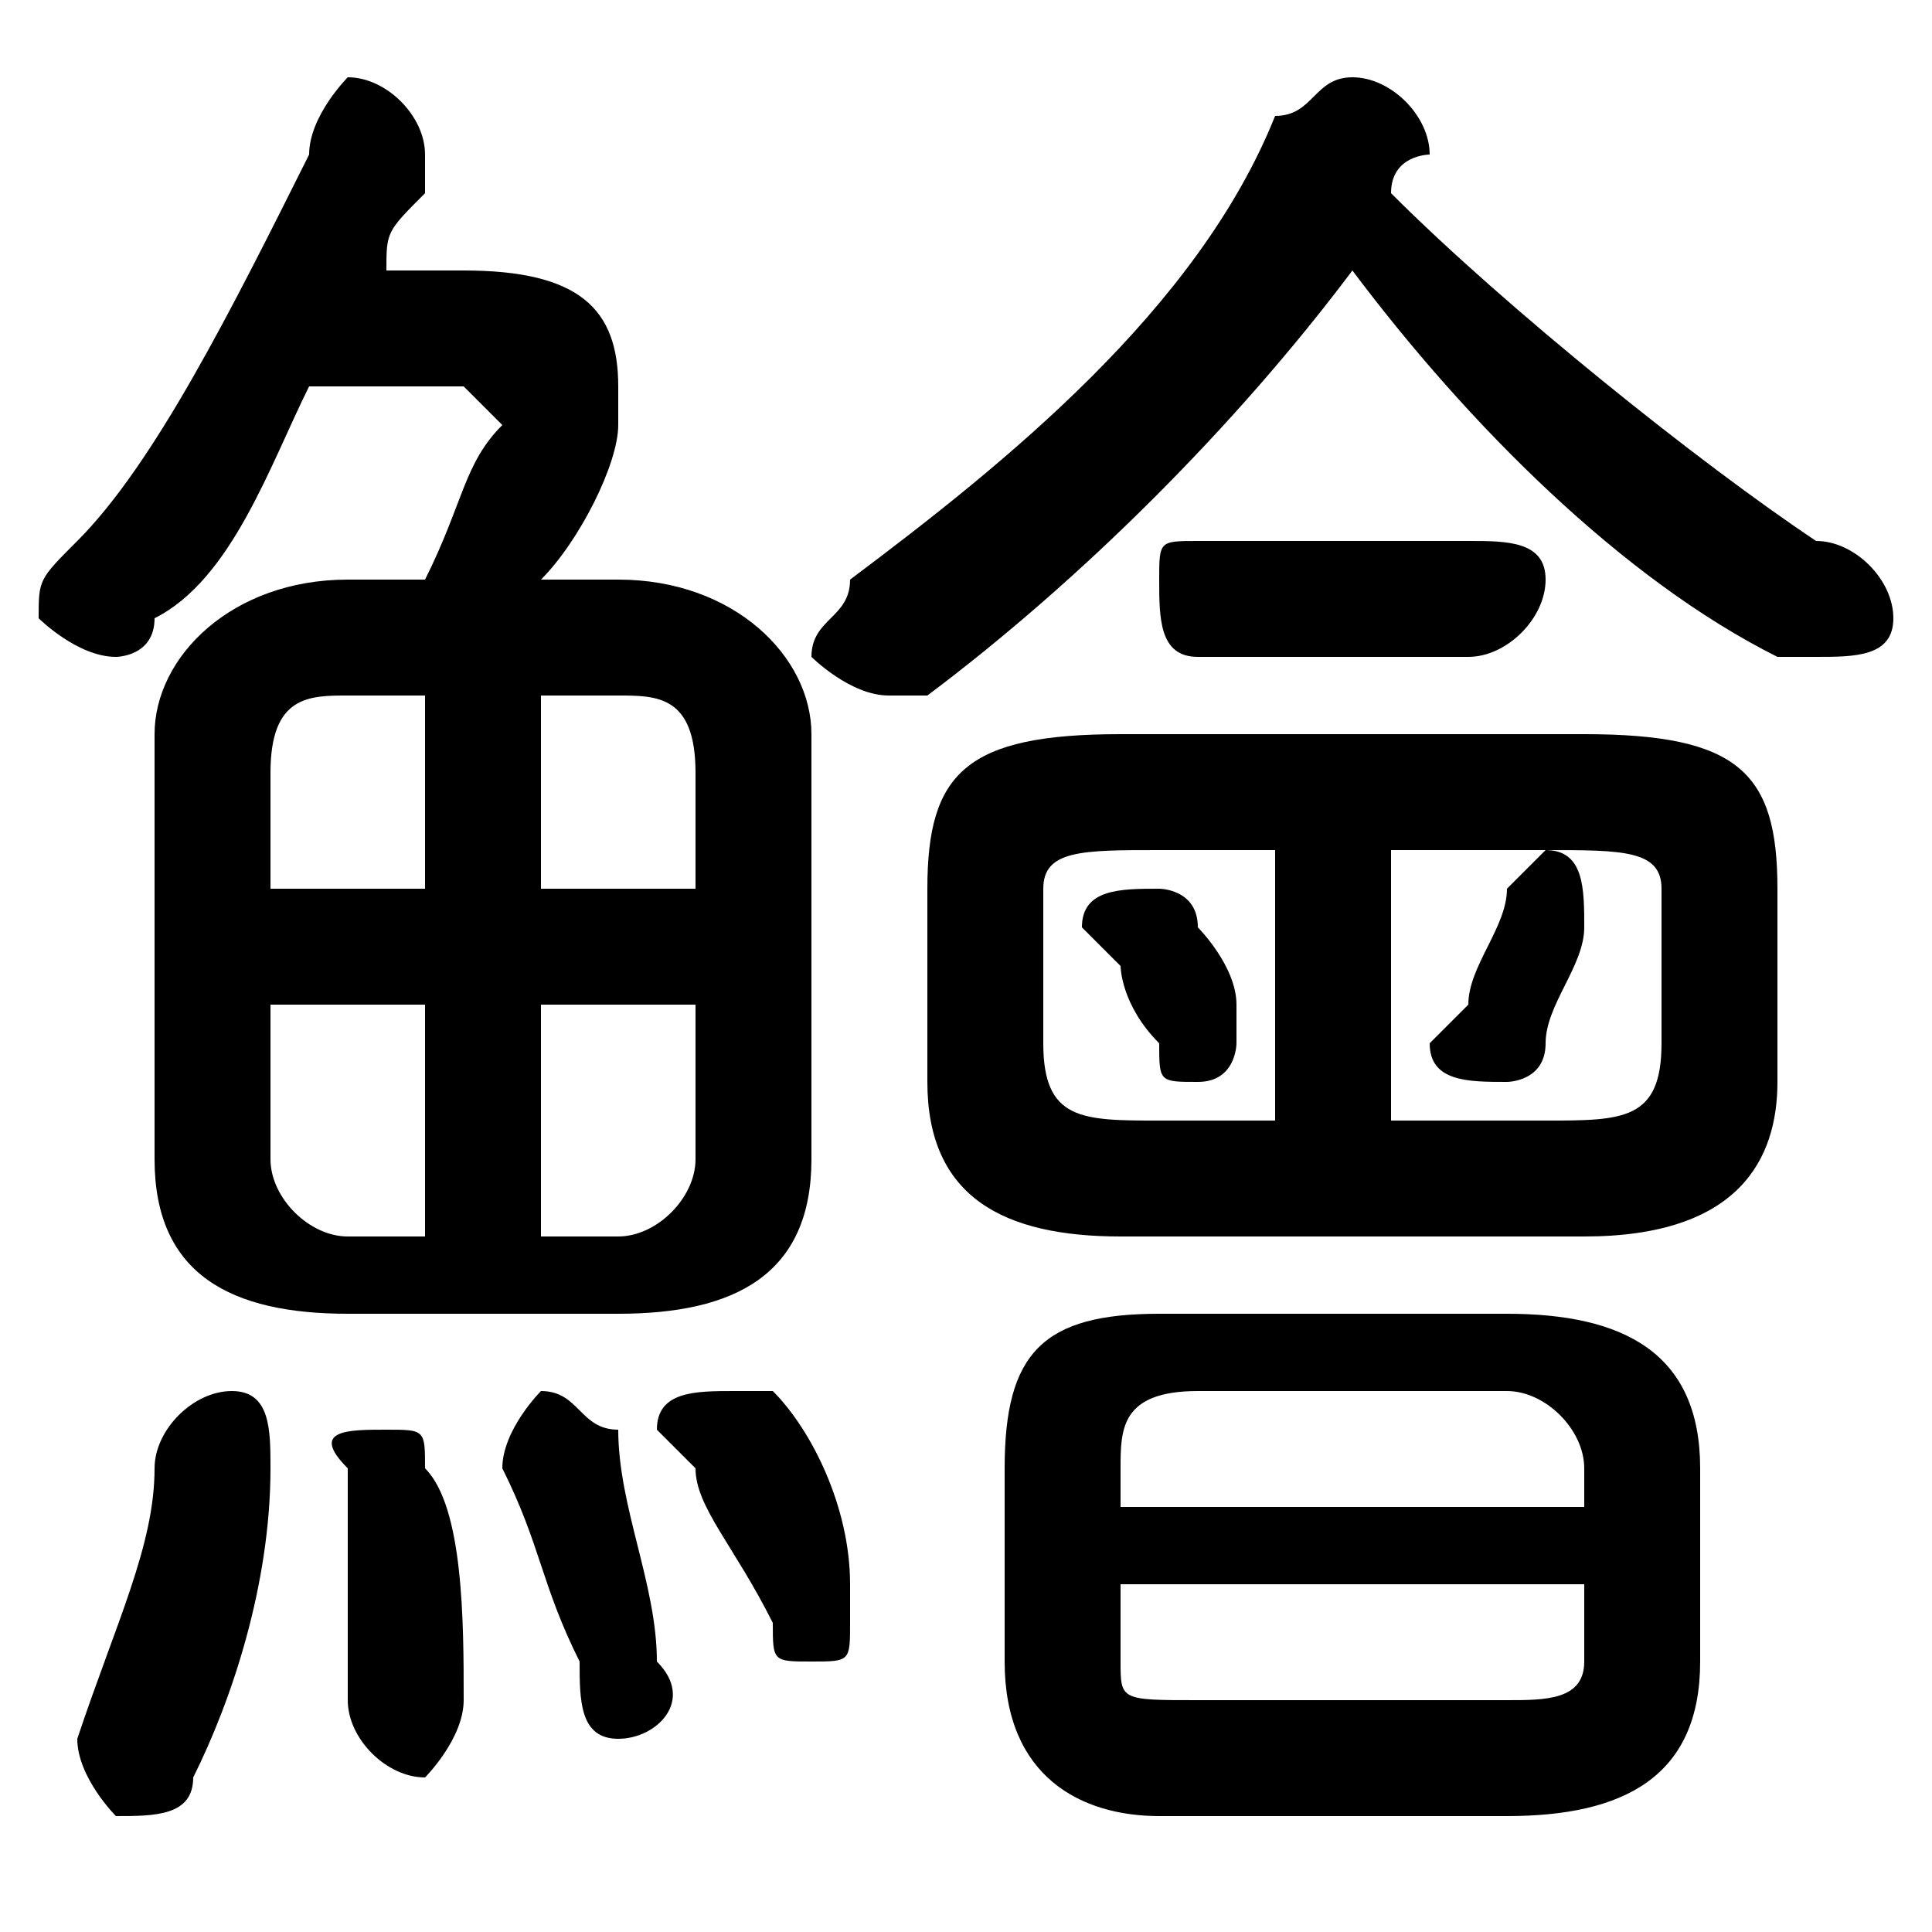 <svg xmlns="http://www.w3.org/2000/svg" viewBox="0 -44.0 50.0 50.0">
    <rect x="0" y="-44.0" width="50.0" height="50.0" fill="#808080" stroke="none"/>
    <g transform="scale(1, -1)">
        <!-- ボディの枠 -->
        <rect x="0" y="-6.0" width="50.0" height="50.0"
            stroke="white" fill="white"/>
        <!-- グリフ座標系の原点 -->
        <circle cx="0" cy="0" r="5" fill="white"/>
        <!-- グリフのアウトライン -->
        <g style="fill:black;stroke:#000000;stroke-width:0;stroke-linecap:round;stroke-linejoin:round;">
        <path d="M 39.0 -3.0 C 42.0 -3.0 44.0 -2.0 44.0 1.0 L 44.0 6.0 C 44.0 9.0 42.0 10.0 39.0 10.0 L 30.0 10.0 C 27.0 10.0 26.0 9.0 26.0 6.0 L 26.0 1.0 C 26.0 -2.0 28.0 -3.0 30.0 -3.0 Z M 31.0 -0.0 C 29.0 -0.0 29.0 0.0 29.0 1.0 L 29.0 3.0 L 41.0 3.0 L 41.0 1.0 C 41.0 -0.0 40.0 -0.0 39.0 -0.0 Z M 41.0 5.0 L 29.0 5.0 L 29.0 6.0 C 29.0 7.0 29.0 8.0 31.0 8.0 L 39.0 8.0 C 40.0 8.0 41.0 7.0 41.0 6.0 Z M 31.0 20.0 C 31.0 21.0 30.0 21.0 30.0 21.0 C 29.0 21.0 28.0 21.0 28.0 20.0 C 28.0 20.0 28.0 20.0 29.0 19.0 C 29.0 19.0 29.0 18.0 30.0 17.0 C 30.0 16.0 30.0 16.0 31.0 16.0 C 32.0 16.0 32.0 17.0 32.0 17.0 C 32.0 18.0 32.0 18.0 32.0 18.0 C 32.0 19.0 31.0 20.0 31.0 20.0 Z M 39.0 21.0 C 39.0 20.0 38.0 19.0 38.0 18.0 C 38.0 18.0 37.0 17.0 37.0 17.0 C 37.0 16.0 38.0 16.0 39.0 16.0 C 39.0 16.0 40.0 16.0 40.0 17.0 C 40.0 18.0 41.0 19.0 41.0 20.0 C 41.0 20.0 41.0 20.0 41.0 20.0 C 41.0 21.0 41.0 22.0 40.0 22.0 C 40.0 22.0 39.0 21.0 39.0 21.0 Z M 41.0 12.0 C 45.0 12.0 46.0 14.0 46.0 16.0 L 46.0 21.0 C 46.0 24.0 45.0 25.0 41.0 25.0 L 29.0 25.0 C 25.0 25.0 24.0 24.0 24.0 21.0 L 24.0 16.0 C 24.0 13.0 26.0 12.0 29.0 12.0 Z M 36.0 22.0 L 40.0 22.0 C 42.0 22.0 43.0 22.0 43.0 21.0 L 43.0 17.0 C 43.0 15.0 42.0 15.0 40.0 15.0 L 36.0 15.0 Z M 33.0 22.0 L 33.0 15.0 L 30.0 15.0 C 28.0 15.0 27.0 15.0 27.0 17.0 L 27.0 21.0 C 27.0 22.0 28.0 22.0 30.0 22.0 Z M 9.0 29.0 C 6.0 29.0 4.0 27.0 4.0 25.0 L 4.0 14.0 C 4.0 11.0 6.0 10.0 9.0 10.0 L 16.0 10.0 C 19.0 10.0 21.0 11.0 21.0 14.0 L 21.0 25.0 C 21.0 27.0 19.0 29.0 16.0 29.0 L 14.0 29.0 C 15.0 30.0 16.0 32.0 16.0 33.0 C 16.0 33.0 16.0 33.0 16.0 34.0 C 16.0 36.0 15.0 37.0 12.0 37.0 L 10.0 37.0 C 10.0 38.0 10.0 38.0 11.0 39.0 C 11.0 40.0 11.0 40.0 11.0 40.0 C 11.0 41.0 10.0 42.0 9.0 42.0 C 9.0 42.0 8.0 41.0 8.0 40.0 C 6.0 36.0 4.0 32.0 2.0 30.0 C 1.0 29.0 1.0 29.0 1.0 28.0 C 1.0 28.0 2.0 27.0 3.0 27.0 C 3.0 27.0 4.0 27.0 4.0 28.0 C 6.0 29.0 7.0 32.0 8.0 34.0 L 12.0 34.0 C 12.0 34.0 13.0 33.0 13.0 33.0 C 12.0 32.0 12.0 31.0 11.0 29.0 Z M 18.0 18.0 L 18.0 14.0 C 18.0 13.0 17.0 12.0 16.0 12.0 L 14.0 12.0 L 14.0 18.0 Z M 18.0 21.0 L 14.0 21.0 L 14.0 26.0 L 16.0 26.0 C 17.0 26.0 18.0 26.0 18.0 24.0 Z M 11.0 26.0 L 11.0 21.0 L 7.0 21.0 L 7.0 24.0 C 7.0 26.0 8.0 26.0 9.0 26.0 Z M 7.0 18.0 L 11.0 18.0 L 11.0 12.0 L 9.0 12.0 C 8.0 12.0 7.0 13.0 7.0 14.0 Z M 35.0 37.0 C 38.0 33.0 42.0 29.0 46.0 27.0 C 46.0 27.0 46.0 27.0 47.0 27.0 C 48.0 27.0 49.0 27.0 49.0 28.0 C 49.0 29.0 48.0 30.0 47.0 30.0 C 44.0 32.0 39.0 36.0 36.0 39.0 C 36.0 40.0 37.0 40.0 37.0 40.0 C 37.0 41.0 36.0 42.0 35.0 42.0 C 34.0 42.0 34.0 41.0 33.0 41.0 C 31.0 36.0 26.0 32.0 22.0 29.0 C 22.0 28.0 21.0 28.0 21.0 27.0 C 21.0 27.0 22.0 26.0 23.0 26.0 C 23.0 26.0 24.0 26.0 24.0 26.0 C 28.0 29.0 32.0 33.0 35.0 37.0 Z M 31.0 30.0 C 30.0 30.0 30.0 30.0 30.0 29.0 C 30.0 28.0 30.0 27.0 31.0 27.0 L 38.0 27.0 C 39.0 27.0 40.0 28.0 40.0 29.0 C 40.0 30.0 39.0 30.0 38.0 30.0 Z M 4.0 6.0 C 4.0 4.0 3.0 2.0 2.0 -1.0 C 2.0 -1.0 2.0 -1.0 2.0 -1.0 C 2.0 -2.0 3.0 -3.0 3.0 -3.0 C 4.0 -3.0 5.0 -3.0 5.0 -2.0 C 6.0 0.0 7.0 3.0 7.0 6.0 C 7.0 7.0 7.0 8.0 6.0 8.0 C 5.0 8.0 4.0 7.0 4.0 6.0 Z M 11.0 6.0 C 11.0 7.0 11.0 7.0 10.0 7.0 C 9.0 7.0 8.0 7.0 9.0 6.0 C 9.0 4.0 9.0 2.0 9.0 -0.0 C 9.0 -1.0 10.0 -2.0 11.0 -2.0 C 11.0 -2.0 12.0 -1.0 12.0 0.0 C 12.0 2.0 12.0 5.0 11.0 6.0 Z M 16.0 7.0 C 15.0 7.0 15.0 8.0 14.0 8.0 C 14.0 8.0 13.0 7.0 13.0 6.0 C 13.0 6.0 13.0 6.0 13.0 6.0 C 14.0 4.0 14.0 3.0 15.0 1.0 C 15.0 -0.0 15.0 -1.0 16.0 -1.0 C 17.0 -1.0 18.0 0.0 17.0 1.0 C 17.0 3.0 16.0 5.0 16.0 7.0 Z M 20.0 8.0 C 20.0 8.0 19.0 8.0 19.0 8.0 C 18.0 8.0 17.0 8.0 17.0 7.0 C 17.0 7.0 17.0 7.0 18.0 6.0 C 18.0 5.0 19.0 4.0 20.0 2.0 C 20.0 1.0 20.0 1.0 21.0 1.0 C 22.0 1.0 22.0 1.0 22.0 2.0 C 22.0 2.0 22.0 3.0 22.0 3.0 C 22.0 5.0 21.0 7.0 20.0 8.0 Z"/>
    </g>
    </g>
</svg>
